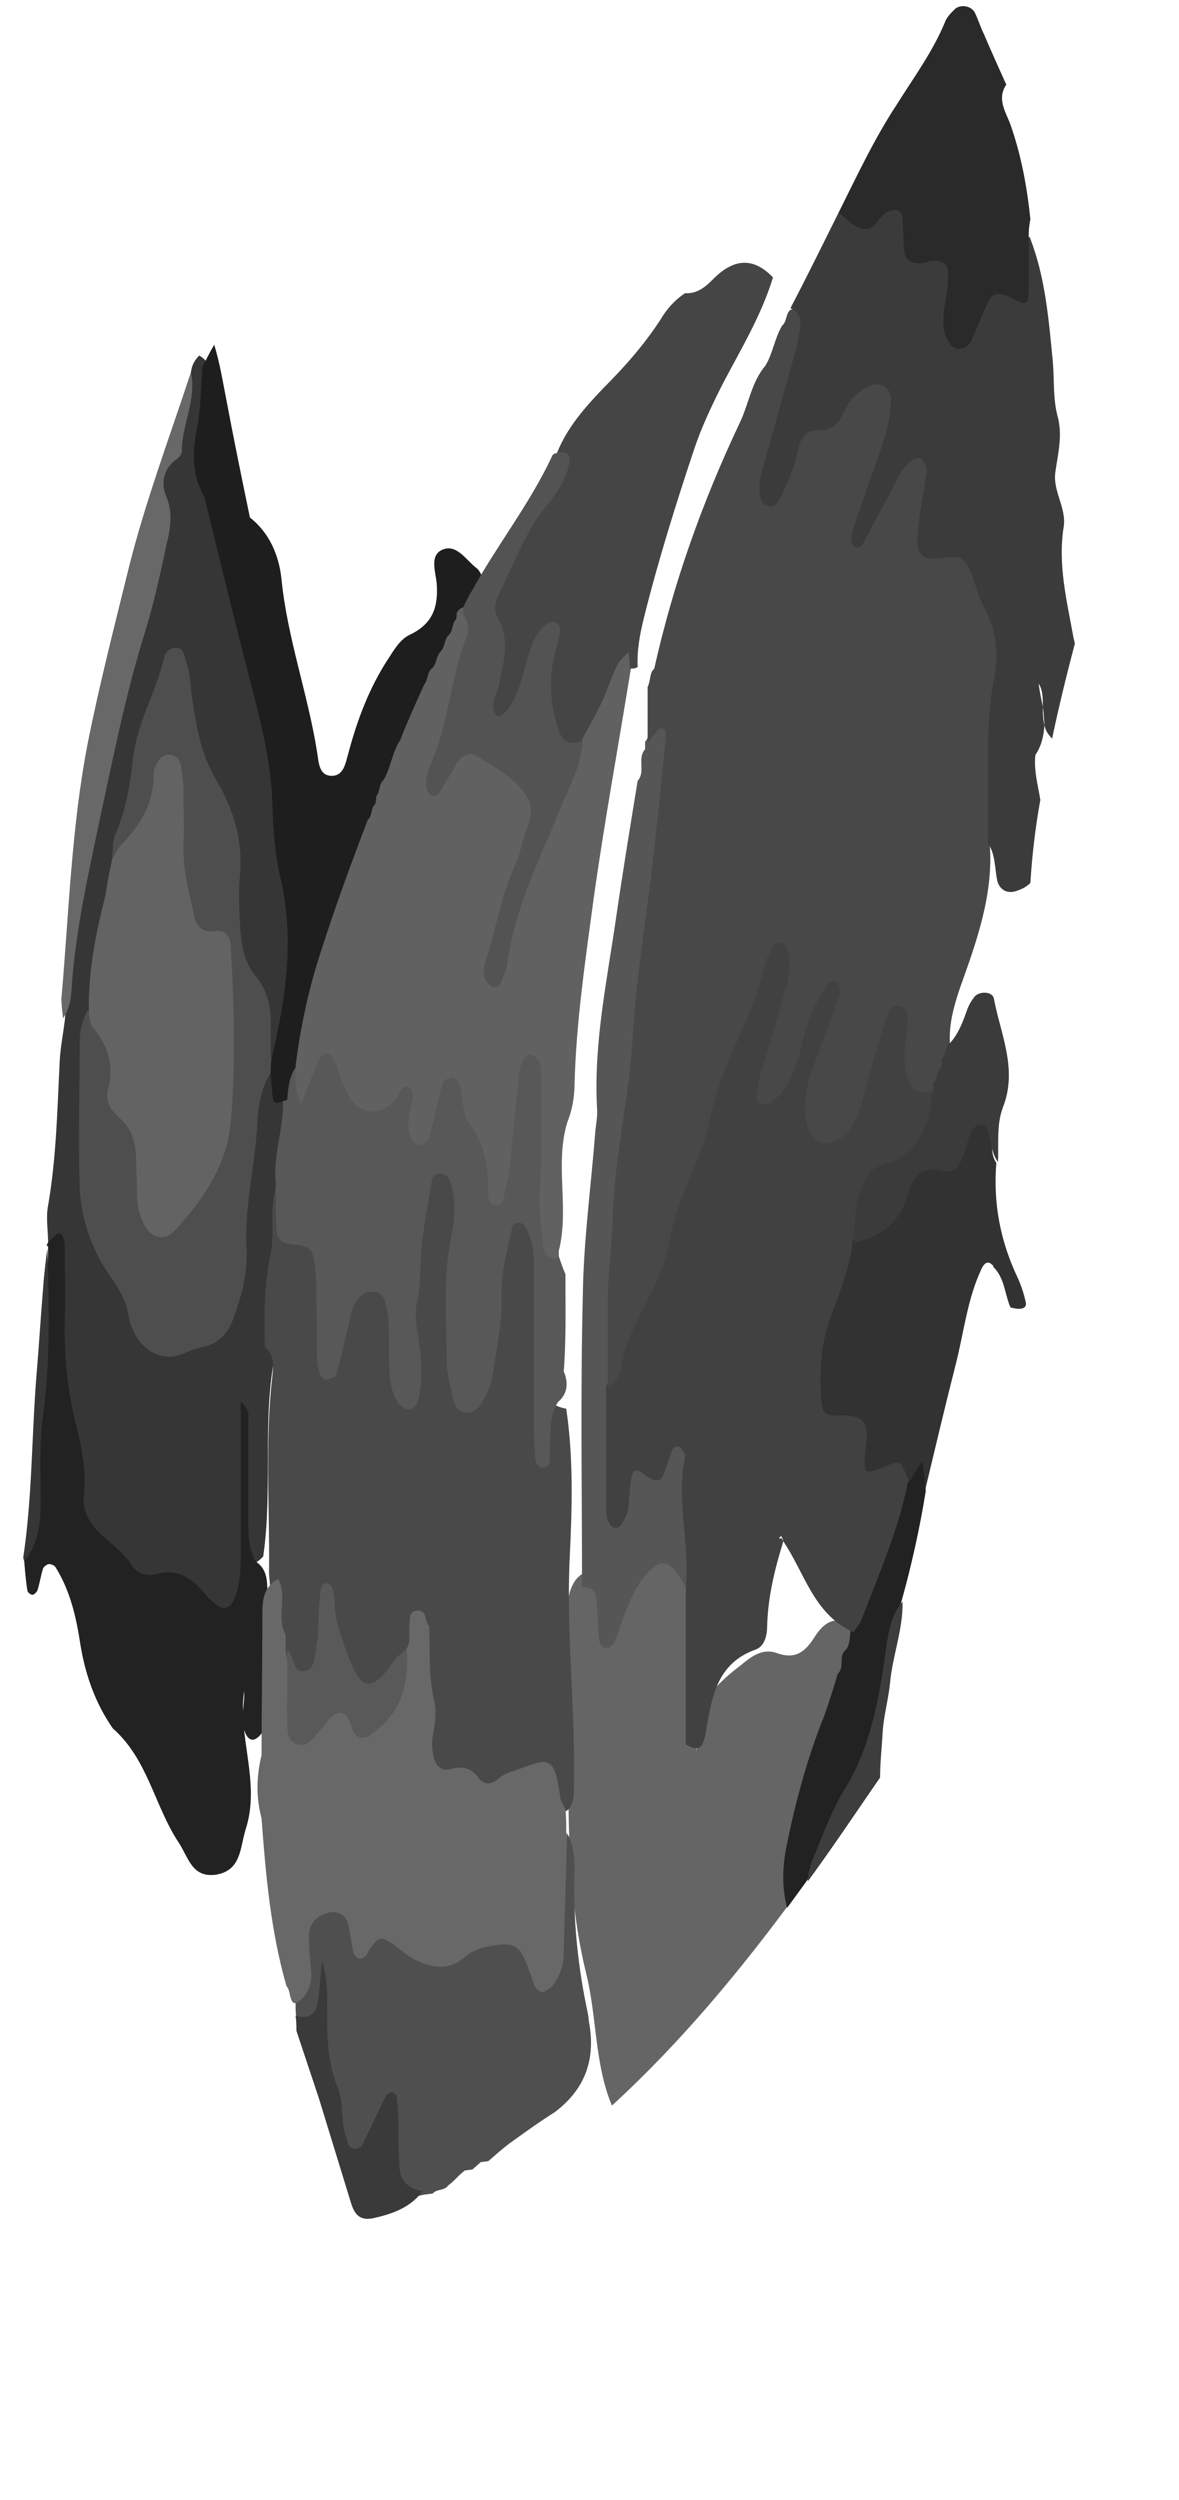<?xml version="1.0" encoding="utf-8"?>
<!-- Generator: Adobe Illustrator 18.1.1, SVG Export Plug-In . SVG Version: 6.00 Build 0)  -->
<svg version="1.1" id="Layer_1" xmlns="http://www.w3.org/2000/svg" xmlns:xlink="http://www.w3.org/1999/xlink" x="0px" y="0px"
	 viewBox="0 0 142 301" enable-background="new 0 0 142 301" xml:space="preserve">
<path fill="#363636" d="M23,44.8c0.1-0.8,0.4-1.4,1-2c0.5,0.3,0.9,0.7,1.2,1.2c0.2,15.9,5.6,30.8,8.5,46.1
	c2.2,11.6,4.5,23.1,1.4,34.8c-0.3,1.1-0.4,2.2-1.5,2.8c-1.6,0.3-2.4-0.7-2.6-2c-1.3-7.6-4.4-14.8-4.7-22.7
	c-0.2-6.1-3.3-11.8-5.5-17.7c-3.6,4.4-3.9,9.6-4.1,14.7c0,1.4,0,2.8-0.4,4.3c-1.9,5.7-3,11.5-3.4,17.4c-3,12.6-1.5,24.5,5.3,35.6
	c1.8,3,4.7,3.3,7,0.7c1.6-1.9,2.3-4.3,2.2-6.7c-0.3-6.3,2.1-12.2,2.3-18.3c0.1-1.5,0.2-3.4,2.3-3.9c2.3,0.3,3.2,2.1,4,3.9
	c1.1,3.2-0.2,6.3,0,9.5c-0.6,6.8-2,13.4-2.8,20.2c-1.7,8.2-0.3,16.5-1.5,24.7c-2,2-2.3,0.5-2.4-1.2c-0.1-3.8,0-7.7,0-10.7
	c0.4,4.2-0.7,9.3,0.7,14.3c0.6,2.1-0.4,4.2-2,5.6c-1.7,1.3-3.3,0.1-4.7-1.1c-1-0.8-2.1-1.4-3.4-1.7c-8.5-2.5-11.7-6.9-12.6-15.3
	c-1-9.2-0.5-18.4-1.5-27.5c0-1.6-0.3-3.2,0-4.7c1-5.8,1.1-11.6,1.4-17.5c0.1-1.6,0.4-3.1,0.6-4.7c1.2-12,2.7-24,5.2-35.8
	c1.6-7.6,4.5-14.9,5.3-22.6C18.9,57.5,22.4,51.5,23,44.8z"/>
<path fill="#656565" d="M84,210.8c0-0.4,0-1.4,0-2.3c0-0.5,0-1,0-1.4C83.7,208.2,83.7,209.4,84,210.8z"/>
<path fill="#656565" d="M95.9,228.1c-0.4-1.6-0.3-3.4,0.2-5c2.4-7,4.4-14.1,7.3-20.9c0.4-1.1,0.7-2.3,0.6-3.5
	c-0.1-0.5-0.2-0.9-0.5-1.3c-1.7-3-3.7-3-5.4-0.3c-1.2,1.9-2.4,2.7-4.6,1.9c-1.7-0.6-3.1,0.5-4.3,1.5c-2.5,1.9-4.6,4-5.3,6.6
	c0,0.5,0,1,0,1.4c0,0.9,0,1.9,0,2.3c-0.3-1.4-0.3-2.6,0-3.8c0-5-0.1-10.1,0.3-15.1c0.6-2.7-0.4-4.7-2.8-5.8
	c-2.5-1.2-4.2,0.5-5.7,2.2c-1.2,1.3-1.8,3.1-4.2,1.3c-1.2-0.9-2.5,0.6-2.9,2.2c-0.3,1.1-0.4,2.3-0.4,3.5c0.9,14.1-1,28.4,2.4,42.3
	c1.3,5.2,1,10.9,3.1,15.9C82.1,245.8,89.2,237.2,95.9,228.1z"/>
<path fill="#222222" d="M5.8,149.6c0.2-0.2,0.4-0.5,0.7-0.7c0.3-0.4,0.8-0.7,1.1,0c0.2,0.6,0.2,1.2,0.2,1.9c0,2.7,0.1,5.4,0,8.1
	c-0.1,4.3,0.3,8.6,1.4,12.8c0.7,2.8,1.2,5.6,0.9,8.5c0,0.3-0.1,0.6,0,1c0.6,3.5,4.2,4.6,5.8,7.3c0.6,1,1.9,1.3,3,1
	c2.6-0.7,4.3,0.6,5.8,2.4c0.3,0.4,0.6,0.7,1,1c1.2,1.2,2.2,0.8,2.7-0.9c0.5-1.5,0.6-3.1,0.6-4.7c0-4.8,0-9.6,0-14.3
	c0-1.3,0-2.5,0-4.3c1.2,1.1,0.9,2,0.9,2.7c0,3.8,0,7.6,0,11.5c0,1.8,0,3.5,0.9,5.1c1.4,0.9,1.4,2.4,1.4,3.8
	c-0.1,5.4,0.3,10.8-0.2,16.1c-0.9,1.7-2.1,2.4-2.7,0c-0.3-1.3,0.2-2.8,0.1-4.3c-0.8,5.5,2,11,0.2,16.6c-0.7,2.2-0.5,5-3.6,5.5
	c-2.9,0.4-3.3-2.1-4.5-3.9c-2.9-4.4-3.7-10-7.9-13.7c-2.1-3-3.3-6.4-3.9-10c-0.5-3.3-1.2-6.5-3-9.4c-0.1-0.2-0.5-0.4-0.8-0.4
	c-0.2,0-0.6,0.3-0.7,0.5c-0.3,0.9-0.4,1.8-0.7,2.7c-0.1,0.2-0.4,0.5-0.6,0.5c-0.2,0-0.6-0.3-0.6-0.5c-0.2-1.2-0.3-2.5-0.4-3.8l0,0.1
	c1.1-3.3,1.5-6.7,1.6-10.2c0.1-9.2,1.1-18.3,1.3-27.5C5.6,150,5.6,149.8,5.8,149.6z"/>
<path fill="#323232" d="M120,140c-0.4,4.9,0.5,9.5,2.6,13.9c0.4,0.9,0.7,1.8,0.9,2.7c0.3,0.9-0.4,1.2-1.8,0.8l0,0
	c-0.7-1.6-0.7-3.6-2.1-4.9l0.3,0l0,0.3c-0.6-1-1.2-1.1-1.7,0c-1.7,3.6-2.1,7.6-3.1,11.5c-1.3,5.1-2.5,10.2-3.7,15.2
	c-0.8,0-1.6,0.2-2.4,0c-3,0-5.1-0.3-7.8-3.2c-8.8-9.7-3.1-18.5-0.1-27.6c2.2-1.3,4.2-2.8,5.4-5.2c2-4.1,6.5-5.7,9.2-9.3
	c1.2-1.6,3.5-1.5,3.8,1.6C119.7,137.2,119.1,138.7,120,140z"/>
<path fill="#222222" d="M104.1,214.2c2.3-7,2.2-14.5,4.5-21.5c1.2-4.3,2.2-8.8,2.9-13.2c-0.1-1-0.2-2.1-0.4-3.6
	c-0.7,1.1-1.2,1.8-1.6,2.5c-1.7,0.1-2.6,1.1-3,2.5c-1.4,5-3.4,9.8-4,15c-0.2,0.9,0,1.9-0.6,2.7l0,0c-1,0.8-0.1,2.1-1,2.9
	c-0.5,1.7-1,3.3-1.6,5c-2.1,5.2-3.5,10.5-4.6,15.9c-0.5,2.6-0.5,5,0.1,7.3c2.7-3.7,5.4-7.4,8-11.3
	C103.3,217,103.7,215.6,104.1,214.2z"/>
<path fill="#686868" d="M23,44.8c0.7,3.3-1.1,6.3-1.1,9.5c0,0.4-0.4,0.9-0.8,1.1c-1.5,1.2-1.7,2.9-1.1,4.3c0.9,2.1,0.5,4.1,0,6.1
	c-0.7,3.4-1.5,6.9-2.5,10.2c-2.4,7.6-3.9,15.4-5.6,23.2c-1.4,6.7-2.9,13.4-3.3,20.2c-0.1,1.1-0.3,2.2-1,3.2
	c-0.1-0.8-0.2-1.6-0.2-2.4c0.9-10.3,1.2-20.7,3.2-30.9c1.4-7,3.2-14,4.9-20.9C17.5,60.4,20.4,52.7,23,44.8z"/>
<path fill="#3D3D3D" d="M106.3,208.7c0.1-2,0.7-4.1,0.9-6.1c0.3-3.3,1.6-6.5,1.5-9.8c-1.4,1.7-1.7,3.7-2,5.8
	c-0.8,5.8-1.8,11.6-4.9,16.7c-1.5,2.4-2.5,5.1-3.6,7.8c-0.5,1.1-0.9,2.3-0.9,3.4c3-4.1,5.8-8.3,8.7-12.5
	C106,212.2,106.2,210.5,106.3,208.7z"/>
<path fill="#363636" d="M5.7,150.3c0.2,6.7,0.4,13.3-0.5,20c-0.5,3.4-0.3,7-0.3,10.5c0,2.6-0.3,5.1-2,7.2c0-0.2-0.1-0.3-0.1-0.5
	c1.1-7.3,1-14.6,1.6-22c0.3-3.5,0.5-7,0.8-10.5C5.3,153.4,5.5,151.9,5.7,150.3z"/>
<path fill="#494949" d="M40.8,155.4c-0.2,0.5-0.4,1.1-0.4,1.7C40.6,156.5,40.7,155.9,40.8,155.4z"/>
<path fill="#494949" d="M65.8,217.4c1.5,1.2,3,1.2,3.3-1.2c0.3-9.4-0.9-18.8-0.5-28.3c0.3-6.1,0.5-12.2-0.4-18.3
	c-2.2-0.4-2.8-1.6-2.6-3.9c0.4-4.8,0.1-9.5,0.2-14.3c0-1.5-0.2-2.8-0.8-4.2c-0.6-1.3-1.2-2.3-2.8-2.1c-1.3,0.1-1.9,1-2.3,2.1
	c-1.2,3-1.8,6.1-1.8,9.3c0,2.1-0.1,4.1-1.2,6.5c-0.7-1.2-0.7-1.9-0.7-2.5c-0.4-5.5,0.9-11,0.7-16.4c-0.1-2.3-0.5-4.8-3.6-4.9
	c-2.7-0.1-3.2,2-3.8,4.1c-1.6,6.2-0.7,12.4-0.7,18.1c-1.2-2.4,1.9-7.4-3.7-8c-2.1-0.2-3.5,0.8-4.2,2.1c-0.1,0.5-0.2,1.1-0.4,1.7
	c0-0.6,0.2-1.1,0.4-1.7c1-5.5-3.3-9.4-7.2-13.5c-0.8,1.4-0.9,3-0.9,4.6c0,1.4,0.1,2.9-0.2,4.3c-0.8,3.8-0.8,7.5-0.7,11.3
	c1.2,0.9,1,2.3,0.9,3.5c-0.9,7.9-0.3,15.8-0.4,23.7c0,0.4,0.1,0.9,0.1,1.3c0.5,2,0.7,4.1,0.8,6.1c0,0.7,0,1.4,0,2.1
	c0,2.5,0.9,4.6,3.7,4.4c2.8-0.3,3.3-2.5,3.1-4.6c0,0.1,0.1,0.5,0.2,0.9c0.1,2.4,1,4.4,3.5,5c2.6,0.6,3.5-1.5,4.6-3.2
	c0.4-0.7,1.1-1.1,1.7-1.7c0.2-0.4,0.4-0.8,0.5-1.2c0.1-0.8,0.1-1.7,0.1-2.5c0-0.1,0-0.3,0-0.4c0-0.8,0-1.6-0.1-2.4
	c0.1,0.8,0.1,1.6,0.1,2.4c0,0.1,0,0.3,0,0.4c0,0,0,0,0,0c-0.1,3.8,0.5,7.7-0.4,11.4c-1.8,7.5,4.4,9.9,10.5,9.3
	C62.5,216.5,64,216,65.8,217.4z"/>
<path fill="#494949" d="M50.4,195.5c0,0.1,0,0.3,0,0.4C50.4,195.8,50.4,195.6,50.4,195.5z"/>
<path fill="#585858" d="M67.2,168.8c-1.2,1.9-0.8,4-1,6.1c0,0.7,0.2,1.9-0.9,1.8c-0.9-0.1-0.8-1.2-0.9-2c-0.1-1.4-0.1-2.9-0.1-4.3
	c0-5.7,0-11.5,0-17.2c0-1.9,0-3.9-1.1-5.6c-0.1-0.2-0.5-0.4-0.8-0.4c-0.3,0-0.7,0.3-0.7,0.5c-0.6,2.8-1.4,5.6-1.3,8.5
	c0.1,3.2-0.6,6.3-1.1,9.5c-0.1,0.9-0.5,1.8-1,2.7c-0.4,0.8-1,1.7-2.1,1.7c-1.2-0.1-1.5-1.1-1.7-2c-0.3-1.4-0.7-2.8-0.7-4.2
	c0-5.1-0.5-10.2,0.6-15.3c0.4-2,0.5-4.1-0.1-6.2c-0.2-0.6-0.6-1.1-1.3-1.1c-0.6,0-0.9,0.4-1,0.9c-0.4,2.5-0.9,5-1.2,7.6
	c-0.2,2.4-0.1,4.8-0.6,7.1c-0.3,1.4,0,2.8,0.2,4.3c0.4,2.5,0.6,5.1-0.1,7.6c-0.1,0.4-0.6,0.8-1,0.9c-0.4,0-0.9-0.3-1.2-0.6
	c-0.9-1.2-1.1-2.6-1.2-4.1c-0.1-1.9,0-3.8-0.1-5.7c0-0.9-0.2-1.9-0.5-2.8c-0.3-1.1-2-1.3-2.8-0.5c-0.9,0.8-1.2,1.8-1.4,3
	c-0.5,2.2-1,4.3-1.6,6.5c-0.1,0.3-0.7,0.5-1.2,0.6c-0.2,0-0.6-0.3-0.7-0.5c-0.2-0.6-0.4-1.2-0.4-1.9c-0.1-2.4,0-4.8-0.1-7.2
	c0-1.4,0-2.9-0.2-4.3c-0.2-1.8-0.6-2.2-2.8-2.4c-1.2-0.1-1.7-0.6-1.8-1.7c-0.1-1.9-0.1-3.8-0.1-5.7c-0.3-3.3,0.9-6.4,0.9-9.6
	c-1-1.4-1.2-2.7,0.1-4c0.7-0.6,1.8-0.5,2.3-1.5c2-3.4,4-2.5,5.6,0.3c1.1,1.9,2.4,2.9,4.7,1.8c0.7-0.3,1.7-0.6,2.3-0.1
	c1.3,1.2,1.8,1.1,3.1-0.4c1.8-1.9,4.1-0.7,4.8,1.6c0.8,2.7,2.2,5.2,2.5,7.5c-1.1-2.8,0.1-6.1,0.4-9.4c0.2-2,1.4-3.3,3.5-3.3
	c2.3,0.1,3.3,1.5,3.3,3.8c0.1,2.3-0.3,4.6-0.4,6.9c-0.2,5.9-0.6,11.8,1.8,17.4c0,3.9,0.1,7.8-0.2,11.7
	C68.4,166.3,68.5,167.7,67.2,168.8z"/>
<path fill="#4E4E4E" d="M13.5,103.5c0.1-1.1,0-2.3,0.5-3.3c1.2-2.8,1.7-5.9,2-8.8c0.5-4.4,2.8-8.1,3.8-12.3c0.1-0.6,0.7-1.1,1.4-1.1
	c0.8,0,1,0.7,1.1,1.3c0.2,0.6,0.4,1.2,0.5,1.9c0.2,1.1,0.2,2.2,0.4,3.3c0.5,3.3,1.1,6.5,2.9,9.5c2,3.4,3.2,7.2,2.8,11.4
	c-0.2,1.9-0.1,3.8,0,5.7c0.1,2.2,0.4,4.6,1.8,6.3c1.7,2,2,4.3,1.9,6.7c0,1.1,0,2.2,0,3.3c0.6,0.6,0.5,1.3-0.1,1.9
	c-1.1,1.9-1.4,4-1.5,6c-0.3,5.1-1.6,10.1-1.3,15.3c0.1,2.8-0.6,5.4-1.5,7.9c-0.6,1.8-1.6,3.1-3.5,3.6c-0.9,0.2-1.8,0.5-2.7,0.9
	c-2.3,1-4.8-0.3-5.9-2.7c-0.3-0.6-0.5-1.2-0.6-1.8c-0.3-2-1.3-3.5-2.4-5.1c-2.1-3.1-3.3-6.6-3.5-10.3c-0.2-5.9,0-11.8,0-17.7
	c0-1.3,0.3-2.5,0.9-3.7c2.3,0.2,4.5,1.9,4.5,3.7c0,5.3,4,9.3,3.7,14.6c-0.1,1.2-0.2,2.9,1.2,3.3c1.8,0.6,2.5-1.1,3.2-2.3
	c3.2-5.2,2.4-11.1,2.6-16.8c0.1-4.1-0.6-7.7-3.4-11.4c-3.1-4-2.9-9.6-2.3-14.6C18,102.2,16.9,103.1,13.5,103.5z"/>
<path fill="#636363" d="M13.5,103.5c0.4-0.7,0.7-1.5,1.3-2c2.3-2.4,3.8-5.1,3.7-8.5c0-0.3,0.2-0.6,0.3-0.9c0.4-0.8,0.9-1.4,1.8-1.2
	c0.7,0.1,1.1,0.6,1.2,1.3c0.1,0.9,0.3,1.9,0.3,2.9c0,2.2,0.1,4.5,0,6.7c-0.1,2.9,0.7,5.7,1.3,8.5c0.2,1.2,1,2,2.4,1.8
	c1.5-0.2,2,0.8,2,2c0.4,7,0.6,14,0,21c-0.5,5.2-3.3,9.3-6.7,13c-1.3,1.4-3,1-3.8-0.8c-0.6-1.2-0.8-2.4-0.8-3.7
	c0-1.3-0.1-2.6-0.1-3.8c0-2-0.4-3.8-2-5.2c-1-0.9-1.8-2-1.4-3.4c0.8-2.9,0-5.3-1.8-7.5c-0.4-0.4-0.4-1.2-0.5-1.8
	c-0.1-4.8,0.8-9.4,2-14.1C12.9,106.3,13.2,104.9,13.5,103.5z"/>
<path fill="#1E1E1E" d="M32.6,129.4c0-0.6,0-1.2,0.1-1.9c1.7-7.2,2.8-14.3,1.1-21.7c-0.7-2.9-0.9-6-1-9c-0.1-4.2-1-8.2-2-12.2
	c-2-7.7-3.9-15.4-5.8-23.2c-0.2-0.6-0.2-1.3-0.5-1.8c-1.5-2.7-1.3-5.5-0.7-8.4c0.4-2.3,0.4-4.8,0.6-7.1c0.4-0.7,0.7-1.4,1.4-2.6
	c0.7,2.3,1,4.3,1.4,6.3c0.9,4.8,1.9,9.7,2.9,14.5c2.4,1.9,3.5,4.6,3.8,7.4c0.7,7.1,3.2,13.9,4.3,20.9c0.2,1.2,0.2,2.9,1.9,2.8
	c1.3-0.1,1.5-1.5,1.8-2.5c1.1-4.2,2.6-8.2,5-11.8c0.7-1.1,1.4-2.2,2.5-2.7c2.7-1.3,3.4-3.3,3.2-6.1c-0.1-1.4-1-3.6,0.9-4.2
	c1.6-0.5,2.7,1.4,3.9,2.3c0.5,0.4,0.7,1.1,0.8,1.7c0.1,0.9,0.1,1.8-0.4,2.6c-0.3,0.6-0.6,1.1-0.9,1.6c-0.2,0.3-0.4,0.7-0.5,1
	c-0.2,0.5-0.5,1-0.8,1.5c-0.1,0.3-0.3,0.7-0.5,1c-0.2,0.3-0.3,0.6-0.5,1c-0.1,0.3-0.3,0.6-0.4,1c-0.1,0.3-0.3,0.7-0.4,1
	c-0.1,0.3-0.3,0.7-0.4,1c-0.2,0.5-0.5,1-0.7,1.6c-0.1,0.4-0.2,0.8-0.2,1.2c-0.4,1.7-1.1,3.2-1.7,4.7c-0.2,0.4-0.4,0.7-0.5,1.1
	c-0.1,1.2-0.8,2.3-1.1,3.5c-0.1,0.4-0.2,0.8-0.4,1.2c-0.2,0.6-0.4,1.2-0.7,1.8c-0.1,0.4-0.3,0.8-0.4,1.2c-0.3,0.9-0.7,1.7-1.1,2.5
	c-3.3,6.2-4.9,13-7,19.6c-0.9,3-1.6,6-4,8.3c-0.8,1.2-0.9,2.6-1,3.9c-1.6,0.6-1.6,0.6-1.8-0.6C32.7,130.9,32.7,130.2,32.6,129.4z"/>
<path fill="#414141" d="M94.2,185.4C94.2,185.5,94.2,185.5,94.2,185.4c0,0.1,0.1,0.2,0.1,0.3C94.3,185.5,94.3,185.4,94.2,185.4z"/>
<path fill="#414141" d="M73.6,185.8c3.3,1,3.8-2.7,5.5-4.4c0.3-0.3,0.5-0.4,0.6-0.4c0.1,3.6,3,6.3,2.9,9.8c0,6.4,0,12.8,0,19.2
	c1.7,1.1,2.1,0.2,2.4-1.4c0.7-4,1.2-8.3,6-10c1.1-0.4,1.4-1.7,1.4-2.9c0.1-3.5,0.9-6.7,1.9-10c0-0.1,0-0.1,0-0.2
	c0-0.1-0.1-0.1-0.1-0.2c0,0,0,0,0-0.1c0,0-0.1,0-0.1,0c-0.6,0.2,0.1-0.6,0.1,0c0.1,0,0.1,0.1,0.1,0.3c2.6,3.8,3.7,8.9,8.5,11
	c0.3-0.5,0.8-1,1-1.6c2.1-5.5,4.5-10.9,5.6-16.7c-0.9-2.3-0.9-2.4-2.4-1.8c-2.9,1.2-3,1.2-2.8-1.6c0.1-0.6,0.2-1.3,0.2-1.9
	c0-1.9-0.8-2.5-3.1-2.5c-1.9,0.1-2.3-0.2-2.4-1.9c-0.2-3.2-0.1-6.4,1-9.5c1.1-3.2,2.5-6.3,2.8-9.6c2.3-3.7,4.1-7.9,7.9-10.4
	c3.2-2.1,3.8-4.7,3-8c-2.7-1.5-2.9-3.7-2.2-6.4c0.5-2.3,0.1-4.7-2.6-5.4c-2.9-0.7-3.8,1.4-4.7,3.6c-1,2.9-1.6,6-3.7,8.5
	c0.2-3.9,1.8-7.3,2.9-10.9c0.6-1.9,0-3.6-1.9-4.3c-1.9-0.7-3.5,0.1-4.3,2c-0.2,0.5-0.5,1.1-0.7,1.6c-0.2,0.5-0.4,1-0.6,1.5
	c-0.5,1.4-1,2.7-1.1,3.8c0-1.2,0.5-2.5,1.1-3.8c0.2-0.5,0.4-1,0.6-1.5c0.5-1.4,1-2.9,0.8-4.6c-0.2-1.9-0.6-3.6-2.7-4
	c-2.2-0.4-3.8,0.7-4.3,2.9c-1.4,5.8-4.6,10.9-6.3,16.5c-3.8,12-7.5,24.1-12.2,35.8c-0.2,4.2-0.1,8.4,0,12.6
	C71.6,181.4,70.1,184.8,73.6,185.8z"/>
<path fill="#414141" d="M96.4,119.8c-0.2,0.5-0.4,1-0.6,1.5C96,120.8,96.2,120.3,96.4,119.8z"/>
<path fill="#565656" d="M73,166.9c0,4.6,0,9.2,0,13.9c0,0.9-0.1,1.9,0.5,2.8c0.3,0.4,0.9,0.5,1.2,0.1c0.4-0.5,0.7-1.1,0.9-1.7
	c0.2-1.2,0.2-2.5,0.4-3.8c0.2-1.4,0.6-1.5,2-0.4c0.9,0.6,1.6,0.6,1.9-0.2c0.4-1,0.7-2.1,1.1-3.1c0.1-0.2,0.5-0.4,0.8-0.3
	c0.2,0.1,0.4,0.4,0.6,0.7c0.1,0.1,0.1,0.3,0.1,0.5c-1.1,5.2,0.6,10.4,0.1,15.7c-2.1-3.7-3.1-3.8-5.5-0.6c-0.7,1-1.2,2.2-1.7,3.4
	c-0.5,1.2-0.8,2.4-1.3,3.6c-0.2,0.4-0.6,0.9-1,0.9c-0.8,0-0.9-0.7-1-1.4c-0.1-1.6-0.1-3.2-0.3-4.7c-0.1-0.9-0.8-1.3-1.7-1.2
	c0-11.8-0.2-23.6,0.1-35.4c0.1-6.5,1-13,1.5-19.5c0.1-1,0.3-1.9,0.2-2.9c-0.4-7.7,1.2-15.2,2.3-22.8c0.8-5.5,1.7-11,2.6-16.5
	c1-1.1-0.1-2.7,0.9-3.8c0-0.3,0-0.6,0-0.9c1-1-0.2-3.8,2.5-3.1c1.9,0.5,1.9,2.3,1.8,4c-0.7,10.2-1.9,20.3-3.1,30.4
	c-1.7,14.6-3.1,29.3-5.1,43.8C73.8,165.2,73.5,166.1,73,166.9z"/>
<path fill="#484848" d="M78.8,80.5c2.3-10.3,5.8-20.1,10.3-29.6c1.1-2.3,1.4-4.9,3.1-6.9c0.9-1.5,1.1-3.3,2-4.8l0,0
	c0.6-0.5,0.4-1.4,1-1.9l0,0c3.7-1.1,3.5,1.3,3.3,3.6c-0.5,4.6-2.8,8.7-4.1,13c0.8-3,7.9-9.4,10.8-9.7c3.2-0.2,5.1,2.5,4.4,6.3
	c-0.6,3.2-2.8,5.8-3.8,8.8c0.4-0.5,0.3-1.2,0.7-1.8c1.3-1.9,1.8-5,5.1-4.2c3.3,0.8,2.5,3.6,2.3,6c-0.1,1.4-0.4,3.1,0.9,4
	c6.8,4.6,7.6,11.5,7.2,18.7c-0.3,4.7-0.4,9.4-0.5,14.1c0,2.1,0,4.3-2.3,5.4c0.5,6.2-1.6,11.9-3.6,17.5c-0.7,2.1-1.3,4.2-1.2,6.5
	c0.1,0.2,0.1,0.4,0.2,0.6c0.2,0.6,0.7,1.1,0.8,1.7c0.1,0.4,0,0.9,0,1.3c-0.3,0.9-0.8,1.6-1.6,2c-0.4,0.1-0.8,0.2-1.3,0.2
	c-1.4,0.5-2.5,0.3-3.1-1.3c-0.5-1.4-0.6-2.8-0.4-4.2c0.2-1.1,0.3-2.2,0.3-3.3c0-0.6-0.3-1.3-1-1.4c-0.7-0.1-1.2,0.4-1.4,1
	c-1.1,3.5-2.2,7-3.1,10.6c-0.5,1.8-1.1,3.3-2.7,4.4c-1.5,1-3.3,0.5-3.8-1.3c-0.6-2.4-0.3-4.7,0.5-7c1-2.5,1.9-5.1,2.8-7.6
	c0.2-0.6,0.5-1.2,0.6-1.8c0-0.4-0.2-1-0.4-1.2c-0.4-0.3-1,0-1.2,0.4c-1.4,2.1-2.5,4.5-3,7c-0.5,2.2-1.1,4.3-2.6,6.1
	c-0.4,0.5-0.9,0.8-1.5,1.2c-0.5,0.3-1.5-0.2-1.4-0.8c0.1-0.9,0.2-1.9,0.5-2.8c1-3.4,2-6.7,3-10.1c0.5-1.7,0.8-3.4,0.1-5.2
	c-0.1-0.2-0.5-0.5-0.7-0.5c-0.3,0-0.7,0.1-0.8,0.3c-0.4,0.7-0.8,1.4-1,2.1c-0.8,3.6-2.3,6.9-3.8,10.3c-1.3,2.9-2.4,5.9-3,9
	c-0.6,2.9-2,5.7-3.1,8.5c-0.7,1.8-1.3,3.6-1.6,5.5c-0.4,2.2-1.2,4.3-2.2,6.3c-1.5,3-3.2,5.9-3.7,9.3c-0.1,1-0.9,1.7-1.6,2.3
	c0-3.5,0-7,0-10.5c0-3.4,0.5-6.7,0.6-10c0.2-7.4,2-14.5,2.4-21.8c0.4-7,1.6-13.9,2.4-20.9c0.6-5.1,1.1-10.1,1.6-15.2
	c0-0.5,0-1-0.6-1c-0.2,0-0.5,0.3-0.7,0.6c-0.3,0.4-0.6,0.8-0.9,1.1c0-2.2,0-4.5,0-6.7l0,0C78.4,81.9,78.2,81,78.8,80.5z"/>
<path fill="#3B3B3B" d="M129.3,76.8c-0.8-4.4-1.9-8.8-1.2-13.3c0.4-2.3-1.3-4.3-1-6.6c0.3-2.2,0.9-4.4,0.3-6.7
	c-0.6-2.2-0.4-4.4-0.6-6.7c-0.5-5.1-0.9-10.2-2.8-15c-2.7,1.7-3.7,5.3-7.4,5.9c0.5-5.6-5.6-6.6-7.4-10.7c-0.4-1-2.3-0.9-3.5-0.3
	c-1.5,0.8-3.3,1.2-4.7,2.2c-1.9,3.8-3.8,7.7-5.8,11.5c0.8,0.4,1.3,1,1.2,1.9c-0.1,1.1-0.3,2.2-0.6,3.3c-1.2,4.3-2.4,8.6-3.6,12.9
	c-0.4,1.4-0.9,2.8-0.7,4.2c0.1,0.6,0.2,1.3,0.9,1.5c0.7,0.2,1.2-0.2,1.5-0.8c1-2,1.9-4.1,2.3-6.3c0.3-1.2,1-2,2.3-2
	c1.7,0.1,2.6-0.9,3.2-2.3c0.6-1.4,1.6-2.3,3-3c1.3-0.7,2.7,0.2,2.6,1.7c0,2.4-0.8,4.7-1.6,7c-0.9,2.6-1.8,5.1-2.7,7.7
	c-0.3,0.7-0.4,1.5-0.5,2.3c0,0.2,0.3,0.6,0.5,0.7c0.2,0.1,0.7-0.1,0.8-0.2c0.9-1.7,1.8-3.4,2.7-5c0.7-1.3,1.3-2.6,2-3.8
	c0.9-1.5,2.1-2.1,2.6-1.5c0.8,0.8,0.4,1.8,0.3,2.7c-0.3,2.2-0.8,4.4-0.9,6.6c-0.1,2.2,0.7,2.8,2.9,2.5c2.5-0.3,2.7-0.2,3.6,1.9
	c0.5,1.3,0.9,2.8,1.5,4c1.7,3,1.8,6.1,1.1,9.3c-0.5,2.7-0.6,5.4-0.6,8.1c0,3.7,0,7.3,0,11c0.9,1.4,0.8,3,1.1,4.5
	c0.3,1.2,1.3,1.7,2.5,1.2c0.6-0.2,1.1-0.5,1.5-0.9c0.2-3.3,0.6-6.7,1.2-10c-0.3-1.8-0.8-3.6-0.6-5.4c0.8-1.2,1-2.4,1.1-3.6
	c-0.2-0.7-0.2-1.4-0.2-2.2c-0.2-1-0.4-1.9-0.5-2.8c0.5,0.8,0.5,1.8,0.5,2.8c0.1,0.7,0.2,1.4,0.2,2.2c0.1,0.6,0.4,1.1,0.9,1.6
	c0,0,0,0.1,0,0.1c0.8-3.8,1.7-7.5,2.7-11.3C129.5,77.5,129.4,77.2,129.3,76.8z"/>
<path fill="#3B3B3B" d="M125.7,85.3c0,0.7,0,1.5,0.2,2.2C125.9,86.8,125.8,86,125.7,85.3z"/>
<path fill="#2A2A2A" d="M123.9,28.6c0,2.1,0,4.1,0,6.2c-0.1,2-0.2,2.1-2.4,0.9c-1-0.5-2-0.4-2.4,0.5c-0.8,1.6-1.4,3.2-2.1,4.8
	c-0.3,0.6-0.8,1-1.5,1c-0.7,0-1.1-0.5-1.4-1.1c-0.7-1.4-0.5-2.8-0.3-4.2c0.2-1.2,0.4-2.5,0.4-3.8c0-1.1-0.7-1.6-1.9-1.5
	c-0.5,0-0.9,0.3-1.4,0.3c-1.1,0.1-1.9-0.4-2-1.5c-0.1-1.3-0.1-2.5-0.2-3.8c0-0.5-0.2-1-0.7-1.1c-0.4-0.1-0.9,0.1-1.3,0.3
	c-1,0.6-1.4,2.4-3,1.9c-1-0.3-1.8-1.2-2.7-1.9c2.2-4.4,4.3-8.9,7-13c2-3.2,4.3-6.3,5.8-9.9c0.2-0.6,0.7-1.1,1.1-1.5
	c0.6-0.7,2-0.6,2.5,0.3c0.4,0.8,0.7,1.8,1.1,2.6c0.9,2.1,1.8,4.1,2.7,6.1c-1.2,1.7,0,3.4,0.5,4.8c1.3,3.7,2,7.5,2.4,11.4
	C123.9,27.4,123.9,28,123.9,28.6z"/>
<path fill="#3B3B3B" d="M112.4,131.4c0-0.3,0-0.6,0-1c0.6-0.5,0.3-1.4,1-1.9c0-0.3,0-0.6,0-1c0.6-0.5,0.4-1.4,1-1.9
	c1-1.1,1.5-2.4,2-3.8c0.2-0.6,0.5-1.2,0.9-1.7c0.5-0.8,2.2-0.8,2.4,0.1c0.8,4.3,2.9,8.5,1.1,13.1c-0.8,2.1-0.5,4.4-0.6,6.6
	c-0.9-1.2-0.8-2.7-1.3-4c-0.1-0.2-0.4-0.5-0.7-0.5c-0.3,0-0.6,0.1-0.8,0.3c-0.9,1-0.9,2.3-1.4,3.5c-0.7,1.6-1,2.1-2.8,1.7
	c-1.8-0.4-2.7,0.3-3.4,1.7c-0.1,0.3-0.3,0.6-0.4,0.9c-0.8,3.5-3.1,5.3-6.5,6.1c0-2.2,0-4.4,0.8-6.5c0.5-1.2,1.1-2.4,2.4-2.8
	c4-1,5.5-3.9,6.1-7.6C112.1,132.3,112.3,131.8,112.4,131.4z"/>
<path fill="#686868" d="M66.4,241.6c2-0.6,2.6-2.5,2.4-4c-0.7-5.7,0.7-11.4-0.6-17c0-0.9,0-1.9-0.1-2.8c-0.2-0.4-0.5-0.9-0.6-1.3
	c-0.8-5.9-1.6-4.6-6.2-3.1c-0.6,0.2-1.1,0.6-1.6,1c-0.8,0.5-1.5,0.4-2.1-0.4c-0.9-1.2-2-1.4-3.4-1c-1.2,0.3-1.8-0.6-2-1.6
	c-0.2-0.9-0.2-1.9,0-2.8c0.2-1.3,0.4-2.5,0.1-3.8c-0.7-3-0.5-6-0.6-9c-0.6-0.6-0.2-2-1.5-1.9c-1,0.1-0.8,1.1-0.9,1.8
	c-0.1,1,0.3,2.1-0.5,3l0,0c-1.7,3.4-1.9,7-8.4,5.9c-4.8-0.8-5.4-2.5-6-5.9c0-0.6,0-1.3,0-1.9c-1.2-2.1,0.3-4.6-0.9-6.7l0,0
	c-1.9,1-1.9,2.8-1.9,4.5c0,5.6-0.1,11.1-0.1,16.7c-0.6,2.5-0.7,5,0,7.6c0.5,6.8,1.1,13.6,3,20.2c0.5,0.6,0.3,1.4,0.8,2l0,0
	c5.5,1.8,2-4.3,4.8-5.2c1.1,1,2,2.8,4,2.3c2.5-0.6,4.7-0.1,7,0.6c1.7,0.5,3.4,0.4,5.1-0.6c2.4-1.4,4.3-0.8,5.7,1.5
	C63,241.2,64.3,242.2,66.4,241.6z"/>
<path fill="#4F4F4F" d="M38.9,242c0.2-0.4,0.3-0.9,0.5-1.4C39.2,241.1,39,241.6,38.9,242z"/>
<path fill="#4F4F4F" d="M71,243.8c-0.1-0.5-0.1-0.9-0.2-1.4c-1.2-5.6-1.8-11.3-1.6-17.1c0-1.6-0.1-3.2-0.9-4.6
	c-0.1,4.8-0.3,9.5-0.4,14.3c0,1.5-0.4,2.8-1.3,4c-0.2,0.3-0.7,0.6-1.1,0.8c-0.5,0.1-0.9-0.3-1.1-0.7c-0.3-0.7-0.5-1.5-0.8-2.2
	c-1-2.8-1.7-3.1-4.6-2.6c-1.1,0.2-2.2,0.6-3,1.3c-2.2,1.9-4.5,1.2-6.6,0c-0.8-0.5-1.5-1.2-2.3-1.7c-1.2-0.8-1.6-0.7-2.6,0.8
	c-0.2,0.3-0.2,0.6-0.5,0.8c-0.2,0.2-0.5,0.4-0.8,0.3c-0.2-0.1-0.5-0.4-0.6-0.6c-0.3-1.2-0.4-2.5-0.7-3.7c-0.3-1.1-1.6-1.6-2.7-1.1
	c-1.4,0.5-2,1.4-2,2.9c0,1.4,0.2,2.9,0.3,4.3c0,1.5-0.5,2.8-1.9,3.6c0,0.6,0,1.2,0.1,1.8c1.6,2,2.4,1.4,3.3-0.7
	c0.1-0.4,0.3-0.9,0.5-1.4c-0.2,0.5-0.3,1-0.5,1.4c-2.1,6.6,1.5,11.6,2.6,17c0.6,2.9,3.3,1.4,4.6-0.6c-0.2,5.8,0.5,6.5,5,5.5
	c0.3,0,0.6-0.1,0.9-0.1c0.5-0.6,1.4-0.3,1.9-1l0,0c0.4-0.3,0.7-0.6,1-0.9l0,0c0.3-0.3,0.6-0.6,1-0.9c0.3,0,0.6-0.1,0.9-0.1
	c0.3-0.3,0.7-0.6,1-0.9c0.3,0,0.6-0.1,0.9-0.1c0.8-0.7,1.7-1.5,2.5-2.1c1.8-1.3,3.6-2.6,5.5-3.8C70.4,251.6,71.7,248.1,71,243.8z"/>
<path fill="#3A3A3A" d="M35.6,242.7c1.2,0.3,2.3,0.1,2.6-1.3c0.3-1.4,0.3-2.8,0.6-5.3c0.8,2.9,0.6,4.7,0.6,6.4c0,3,0.1,6,1.3,8.9
	c0.6,1.4,0.4,3.1,0.7,4.7c0.1,0.8,0.4,1.5,0.6,2.2c0.1,0.2,0.5,0.4,0.8,0.4c0.3,0,0.7-0.2,0.8-0.4c1-2,1.9-4,2.9-6
	c0.1-0.2,0.5-0.4,0.7-0.4c0.2,0,0.6,0.3,0.6,0.6c0.1,1.1,0.2,2.2,0.2,3.3c0,1.6,0,3.2,0.1,4.8c0,1.9,1,2.9,2.8,3.2
	c-1.4,1.9-3.5,2.7-5.7,3.2c-1.6,0.4-2.4-0.1-2.9-1.7c-1.3-4.2-2.6-8.5-3.9-12.7c-0.9-2.7-1.8-5.4-2.7-8.1
	C35.7,244,35.7,243.3,35.6,242.7z"/>
<path fill="#595959" d="M49,198.6c0.2,3.7-0.4,7-3.4,9.5c-0.4,0.3-0.7,0.6-1.1,0.9c-0.8,0.4-1.5,0.3-2-0.6c-0.1-0.3-0.2-0.6-0.3-0.9
	c-0.6-1.8-1.7-1.4-2.5-0.6c-0.4,0.5-0.8,1-1.2,1.5c-0.7,0.8-1.5,2-2.7,1.6c-1.5-0.5-1.1-2.1-1.2-3.3c-0.1-0.8,0-1.6,0-2.4
	c0-1.9,0-3.8,0-5.7c0.8,0.8,0.7,2.6,1.8,2.6c1.6,0,1.5-1.8,1.7-3c0.3-1.4,0.2-2.8,0.3-4.3c0.1-0.9,0.1-1.9,0.3-2.8
	c0-0.2,0.4-0.5,0.6-0.5c0.2,0,0.6,0.2,0.7,0.5c0.2,0.6,0.3,1.2,0.3,1.9c0,2.1,0.8,4,1.5,6c1.6,4.4,2.8,5.1,5.7,0.9
	C47.9,199.3,48.5,199,49,198.6z"/>
<path fill="#616161" d="M67.3,150.6c0,0.3,0,0.6,0,0.9c-0.9,0.1-1.6-0.2-1.8-1.1c-0.3-2.2-0.6-4.4-0.5-6.7c0.3-4.8,0.2-9.6,0.2-14.3
	c0-0.9-0.1-1.9-1.1-2.4c-0.7-0.3-1.4,0.7-1.6,2.4c-0.4,3.6-0.7,7.3-1.1,10.9c-0.1,1.1-0.4,2.2-0.6,3.3c-0.1,0.6-0.3,1.5-0.9,1.5
	c-1.1,0-1.1-1-1.1-1.8c0-2.9-0.4-5.6-2.3-8.1c-0.9-1.2-0.7-3-1.1-4.6c-0.1-0.4-0.6-0.8-1-0.9c-0.3,0-1,0.4-1.1,0.7
	c-0.6,2.1-1,4.3-1.6,6.5c-0.1,0.4-0.6,0.8-0.9,0.9c-0.7,0.2-1.1-0.4-1.4-1c-0.4-1.1-0.2-2.2,0-3.3c0.2-0.9,0.7-1.8-0.2-2.7
	c-1.1,0-1.1,1-1.6,1.6c-1.8,2-4.2,1.9-5.5-0.3c-0.8-1.3-1.2-2.9-1.8-4.4c-0.2-0.4-0.6-0.9-0.9-0.9c-0.3,0-0.9,0.4-1,0.8
	c-0.7,1.6-1.3,3.2-2.1,5.3c-1-1.8-0.6-3.2-0.7-4.6c0.6-4.7,1.6-9.4,3.1-13.9c1.7-5.3,3.6-10.5,5.6-15.7c0.6-0.5,0.3-1.4,0.9-1.9
	c0.1-0.3,0.1-0.6,0.1-0.9c0.5-0.6,0.3-1.5,0.9-2l0,0c0.9-1.5,1-3.3,2-4.8l0,0c0.9-2.3,1.9-4.5,2.9-6.7l0,0c0.5-0.6,0.3-1.5,1-2l0,0
	c0.5-0.5,0.4-1.4,1-2l0,0c0.5-0.5,0.4-1.4,0.9-1.9l0,0c0.6-0.5,0.4-1.4,0.9-1.9c0.1-0.2,0.1-0.5,0.1-0.8c0.2-0.4,0.6-0.7,1-0.7
	c2.6,0.4,2.9,2.3,2.4,4.3c-1,3.7-1.9,7.4-2.9,10.9c4.4-0.1,7.2,2.9,9.9,6c1,1.2,0.5,2.5,0,4c-1.4,4.4-3.5,8.5-4.4,12.2
	c2.6-6.9,5.1-14.8,7.9-22.5c0.9-3.1,2.1-6,3.4-8.9c0.6-1.3,1.4-3,3-2.6c2.1,0.6,1.2,2.5,0.7,3.9c-1.5,9.3-3.2,18.5-4.5,27.8
	c-1,7.4-2.1,14.8-2.3,22.3c0,1.6-0.3,3.2-0.9,4.7C66.8,140.3,68.6,145.5,67.3,150.6z"/>
<path fill="#454545" d="M75.9,80.5c-0.1-0.6-0.1-1.3-0.2-2c-1.3,1.3-1.3,1.3-2.1,3.3c-0.5,1.2-0.9,2.4-1.5,3.5
	c-0.6,1.3-1.4,2.5-2,3.8c-2,2.8-3.6,2-4.9-0.5c-1.2-2.3-1-4.7-0.5-7.2c0.2-0.6,0.7,0.2,0.1,0c-0.1,0-0.3,0.1-0.3,0.3
	c0.2,0.9,0,1.9-0.3,2.7c-0.8,2.2-2,4.3-4.8,3.6c-2.7-0.7-2.6-2.9-2-5.1c1.5-5.8-0.1-12.1,3.7-17.4c1.6-2.2,3.4-4.3,4.7-6.7
	c0.7-1.3,1.7-2.6,1.3-4.3c1.2-3,3.3-5.4,5.5-7.7c2.6-2.6,5-5.3,7-8.4c0.7-1.2,1.7-2.3,2.9-3.1c1.6,0.1,2.6-0.9,3.6-1.9
	c2.3-2.2,4.6-2.5,7,0c-1.4,4.6-3.9,8.7-6.1,12.9c-1.3,2.6-2.5,5.1-3.4,7.8c-2.2,6.6-4.3,13.3-6,20.1c-0.5,2-0.9,4-0.8,6.1
	C76.5,80.5,76.2,80.5,75.9,80.5z"/>
<path fill="#535353" d="M67.2,54.5c0.7-0.1,1.4-0.1,1.4,0.8c-0.2,2.2-1.4,3.9-2.7,5.5c-2.6,3.1-3.9,6.9-5.7,10.5
	c-0.5,1-0.9,2.1-0.2,3.2c1.5,2.6,0.6,5.3,0.1,7.9c-0.2,1.2-1.2,2.4-0.4,3.6c0.5,0.8,1.9-0.7,2.8-3.2c0.5-1.4,0.8-2.8,1.2-4.1
	c0.4-1.2,0.8-2.4,1.8-3.3c0.3-0.3,0.9-0.6,1.2-0.5c0.8,0.1,0.8,0.9,0.7,1.5c-0.2,1.1-0.6,2.2-0.8,3.3c-0.5,2.9-0.2,5.7,0.8,8.5
	c0.5,1.4,1.6,1.4,2.8,1c-0.2,3.1-1.8,5.8-2.9,8.6c-2.4,5.9-5.3,11.6-6.2,18.1c-0.1,0.8-0.4,1.5-0.7,2.3c-0.2,0.5-0.7,0.8-1.1,0.6
	c-0.4-0.2-0.7-0.6-0.9-1c-0.3-0.9,0-1.9,0.3-2.8c1.2-3.8,1.8-7.8,3.6-11.4c0.2-0.4,0.3-0.9,0.4-1.4c0.4-2,1.9-4,0.9-6
	c-1.3-2.5-3.9-3.7-6.2-5.2c-0.8-0.5-1.8-0.1-2.4,0.9c-0.7,1.2-1.4,2.5-2.2,3.7c-0.1,0.2-0.6,0.3-0.8,0.2c-0.2-0.1-0.5-0.4-0.6-0.7
	c-0.3-1.3,0.2-2.5,0.7-3.7c2-4.7,2.2-10,4.1-14.7c0.4-0.9,0.1-1.9-0.4-2.7c0-0.3,0-0.6,0-0.9c0.3-0.6,0.6-1.3,1-1.9
	c3-5.5,7-10.5,9.7-16.3C66.6,54.6,66.9,54.6,67.2,54.5z"/>
</svg>
